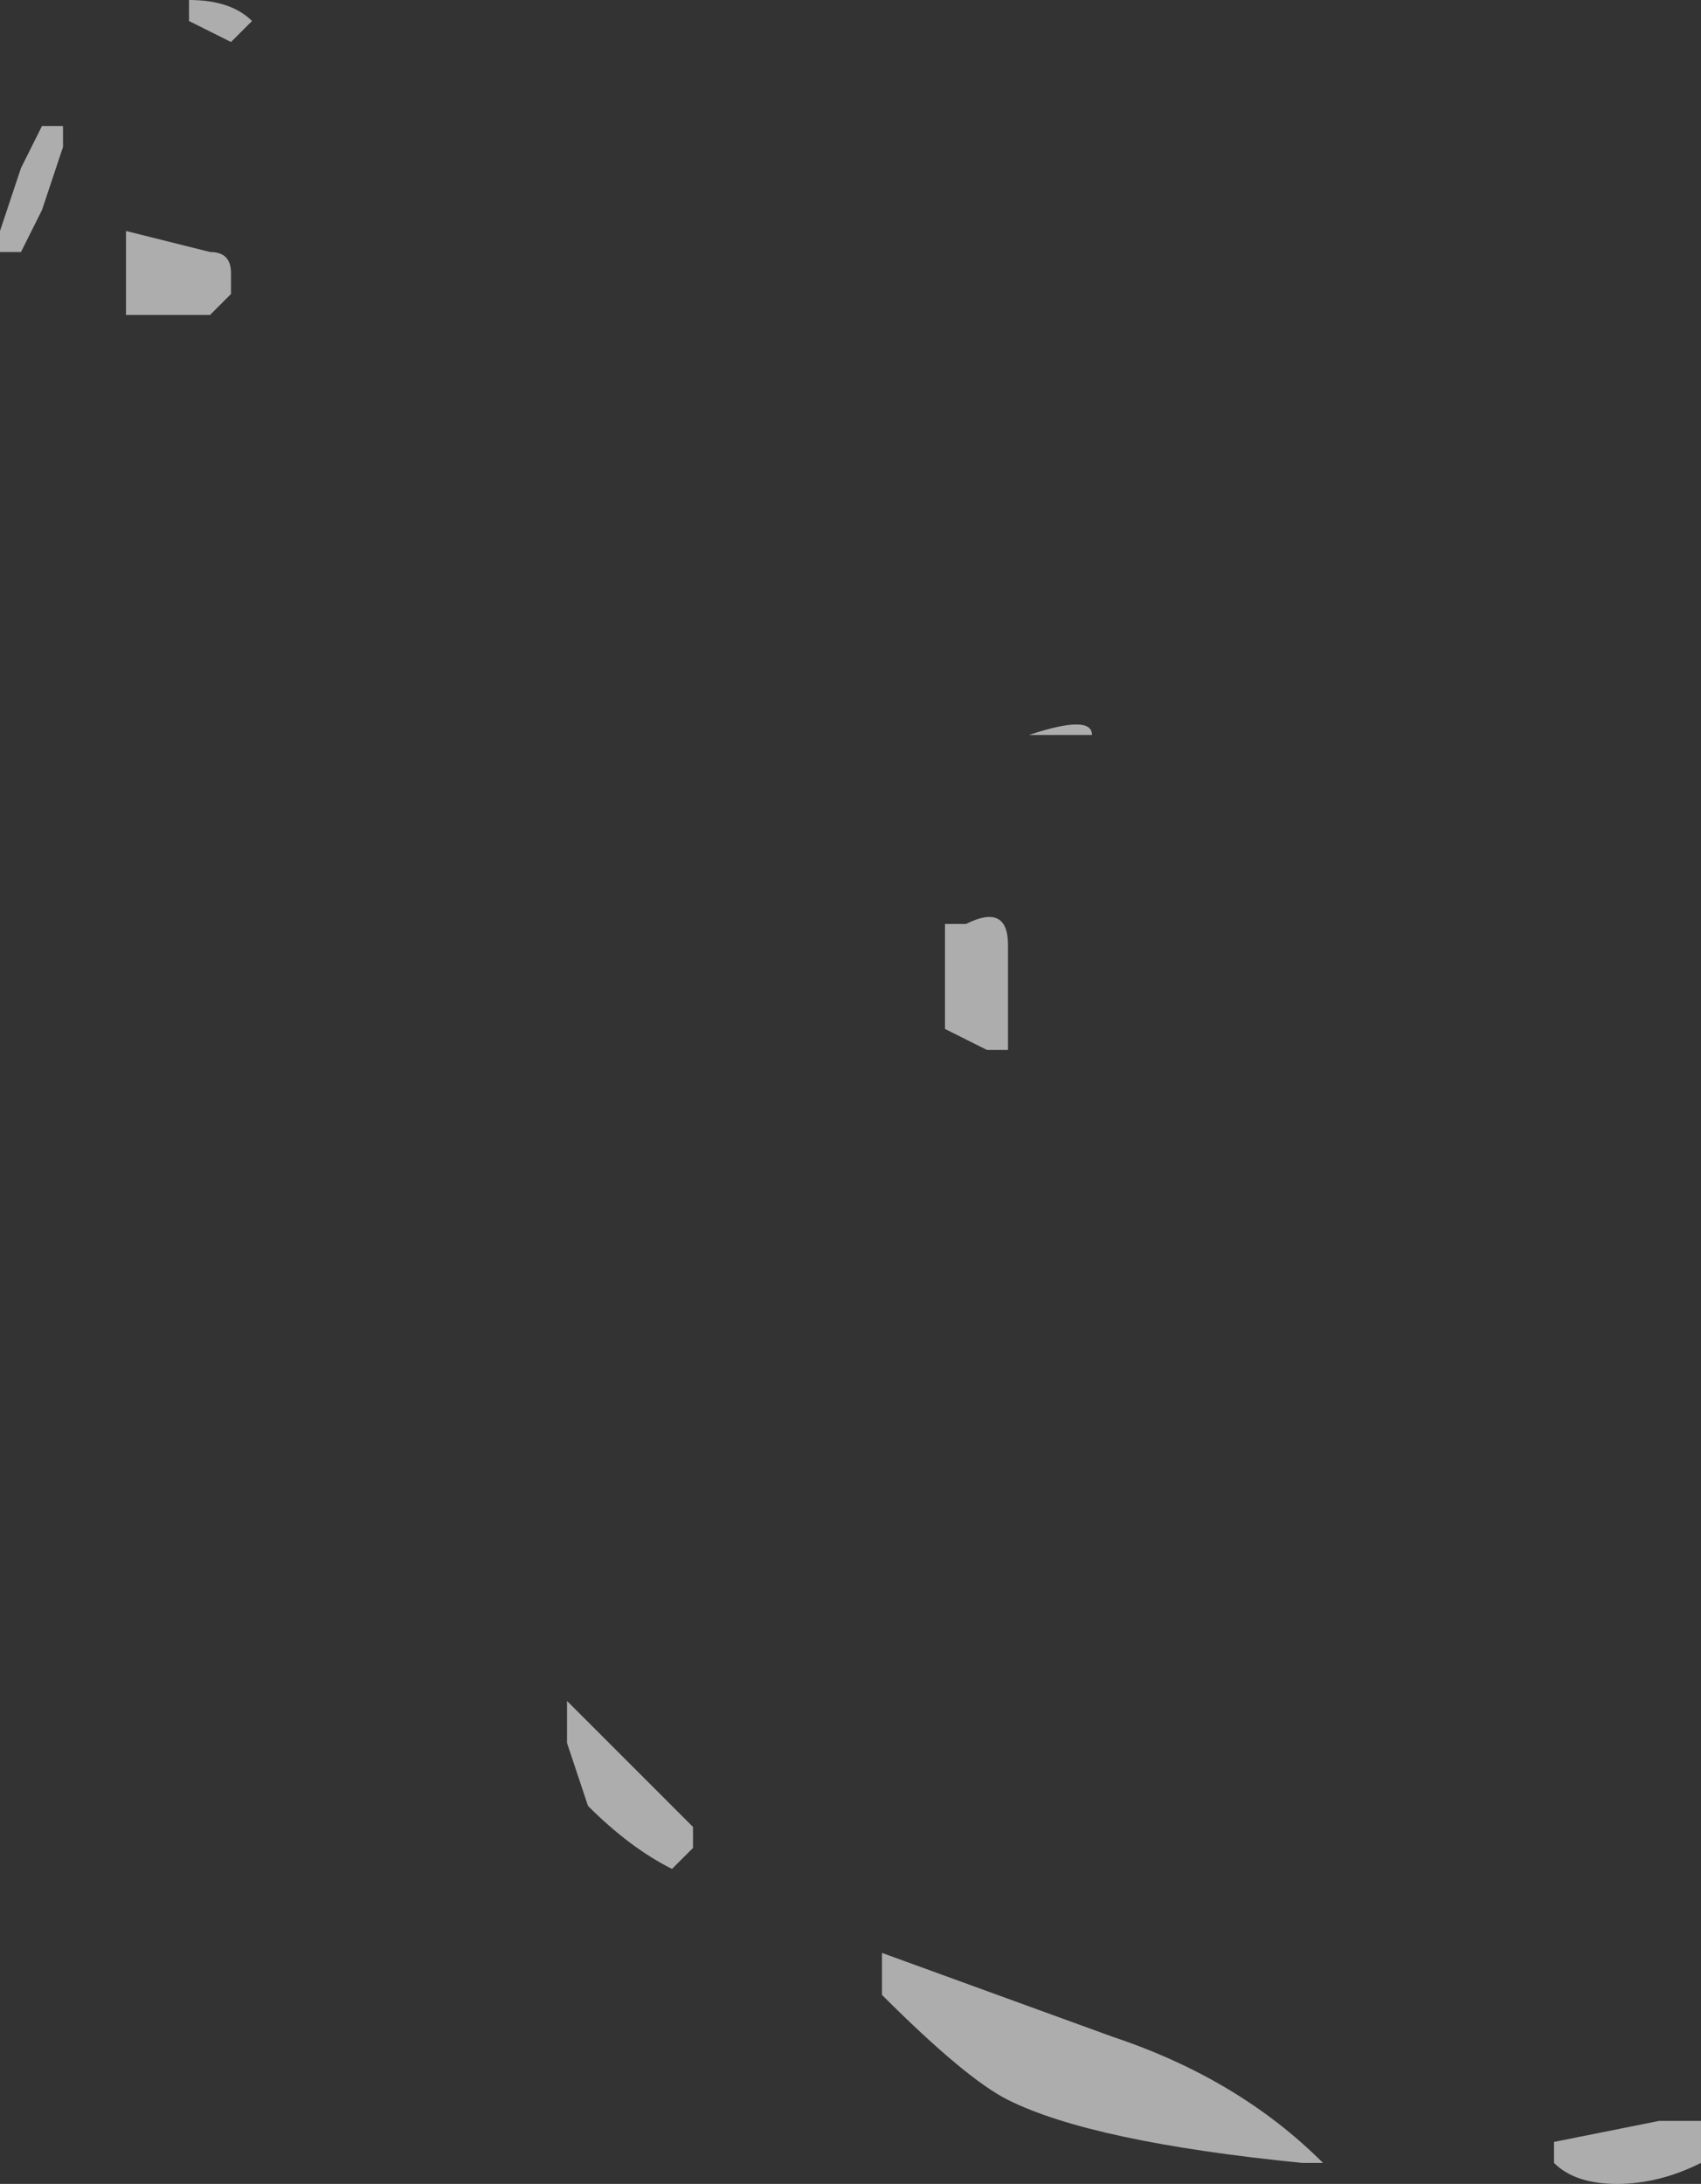 <?xml version="1.0" encoding="UTF-8" standalone="no"?>
<svg xmlns:ffdec="https://www.free-decompiler.com/flash" xmlns:xlink="http://www.w3.org/1999/xlink" ffdec:objectType="shape" height="5.2px" width="4.05px" xmlns="http://www.w3.org/2000/svg">
  <rect width="100%" height="100%" fill="#333333" stroke="none"/>
  <g transform="matrix(1.0, 0.0, 0.0, 1.0, 4.0, 4.4)">
    <path d="M-0.15 0.8 Q-0.25 0.8 -0.3 0.75 L-0.3 0.7 -0.05 0.65 0.05 0.65 0.05 0.75 Q-0.05 0.8 -0.15 0.8 M-1.35 0.45 Q-1.05 0.55 -0.85 0.75 L-0.9 0.75 Q-1.4 0.7 -1.6 0.6 -1.7 0.55 -1.9 0.35 L-1.9 0.25 -1.35 0.45 M-2.65 -0.25 L-2.65 -0.35 -2.35 -0.05 -2.35 0.0 -2.4 0.05 Q-2.5 0.0 -2.6 -0.1 L-2.65 -0.25 M-1.45 -2.65 L-1.55 -2.65 Q-1.4 -2.7 -1.4 -2.65 L-1.45 -2.65 M-1.65 -1.9 L-1.75 -1.95 -1.75 -2.2 -1.7 -2.2 Q-1.6 -2.25 -1.6 -2.15 L-1.6 -1.9 -1.65 -1.9 M-3.55 -4.35 L-3.55 -4.4 Q-3.45 -4.4 -3.4 -4.35 L-3.45 -4.3 -3.55 -4.35 M-3.7 -3.7 L-3.7 -3.85 -3.5 -3.8 Q-3.45 -3.8 -3.45 -3.75 L-3.45 -3.7 -3.5 -3.65 -3.7 -3.65 -3.7 -3.7 M-3.9 -4.1 L-3.85 -4.1 -3.85 -4.05 -3.9 -3.9 -3.95 -3.8 -4.0 -3.8 -4.0 -3.85 -3.95 -4.0 -3.9 -4.1" fill="#ffffff" fill-opacity="0.6" fill-rule="evenodd" stroke="none"/>
  </g>
</svg>
